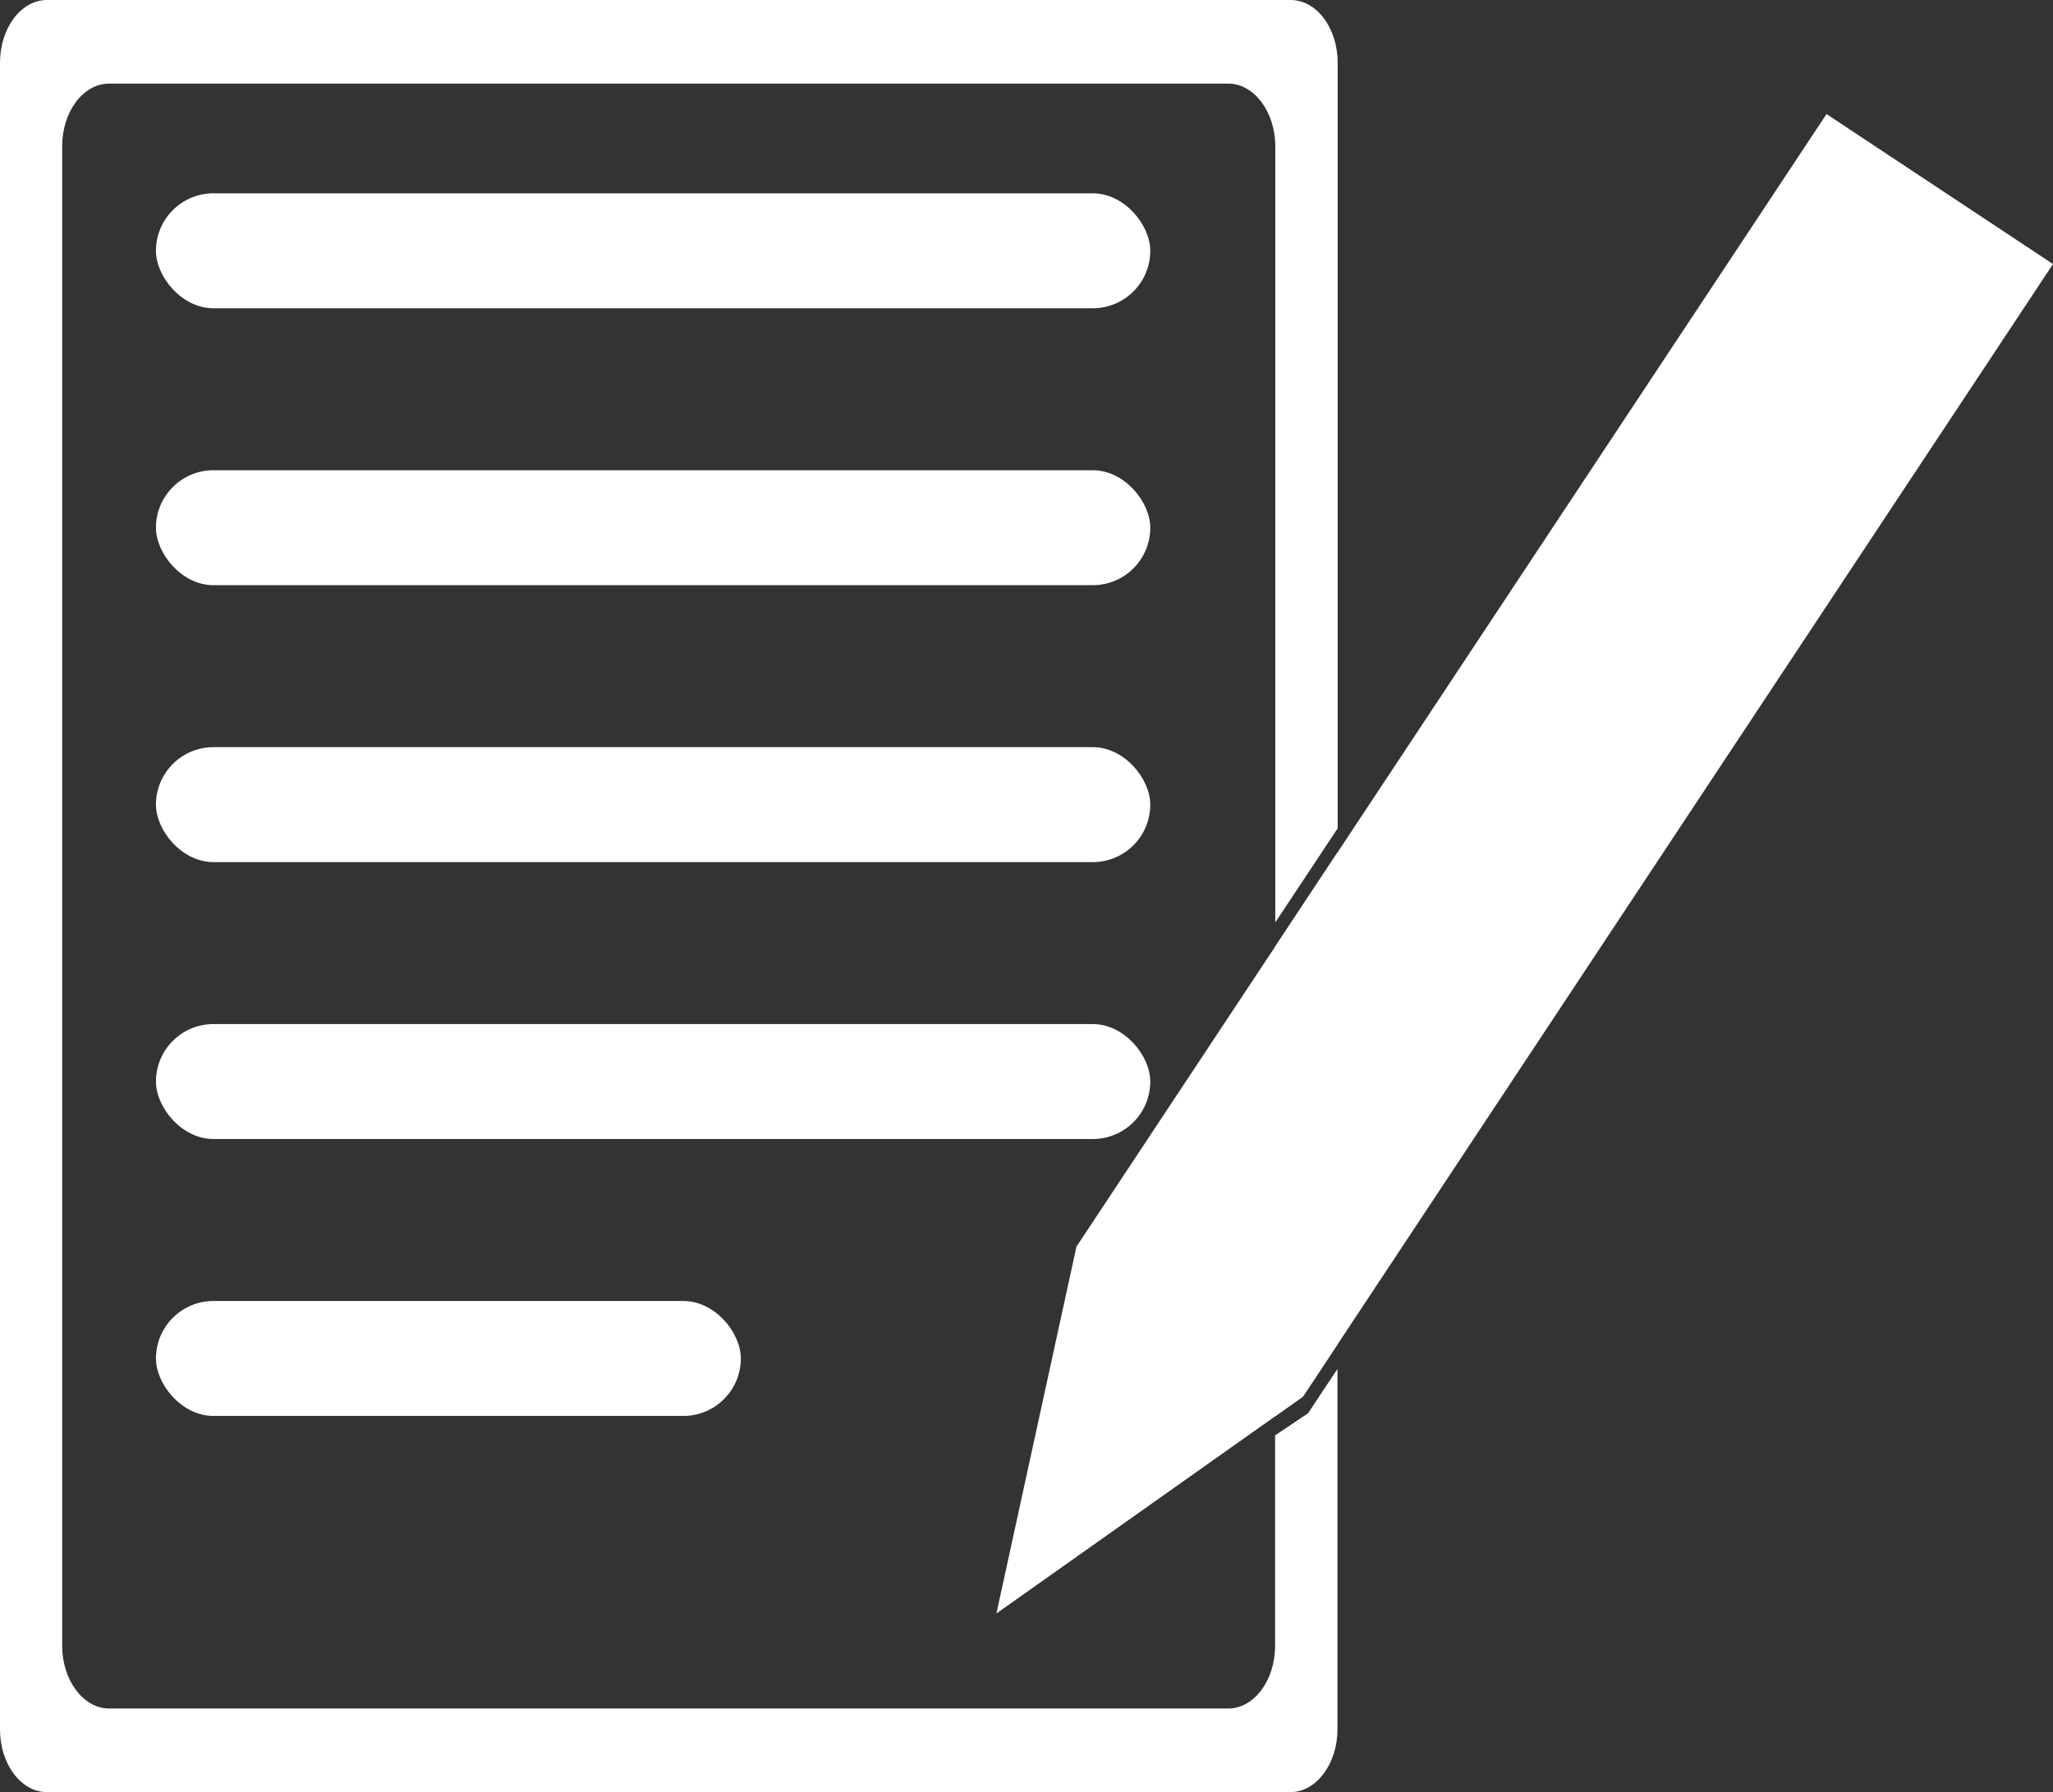 <svg xmlns="http://www.w3.org/2000/svg" viewBox="0 0 392.96 343"><rect x="0" y="0" width="392.96" height="343" fill="#333333" stroke="none"/><defs><style>.cls-1{fill:#fff;}</style></defs><title>write</title><g id="Calque_2" data-name="Calque 2"><g id="Calque_1-2" data-name="Calque 1"><rect class="cls-1" x="29.85" y="37" width="190.32" height="22" rx="11" ry="11"/><rect class="cls-1" x="29.85" y="90" width="190.32" height="22" rx="11" ry="11"/><rect class="cls-1" x="29.85" y="143" width="190.32" height="22" rx="11" ry="11"/><rect class="cls-1" x="29.85" y="196" width="190.32" height="22" rx="11" ry="11"/><rect class="cls-1" x="29.85" y="249" width="111.95" height="22" rx="11" ry="11"/><polygon class="cls-1" points="249.39 267.31 256 257.33 256 163.16 244.06 181.19 244.06 271.08 249.39 267.31"/><path class="cls-1" d="M250.37,270.49l-6.31,4.23V315c0,6.6-4,12-9,12H20.9c-4.93,0-9-5.4-9-12V28c0-6.6,4-12,9-12H235.1c4.93,0,9,5.4,9,12V176.54l11.94-18V12c0-6.6-4-12-9-12H9C4,0,0,5.4,0,12V331c0,6.6,4,12,9,12H247c4.93,0,9-5.4,9-12V262Z"/><polyline class="cls-1" points="392.96 50.54 349.61 21.83 206.04 238.6 190.72 308.81 249.39 267.31"/></g></g></svg>